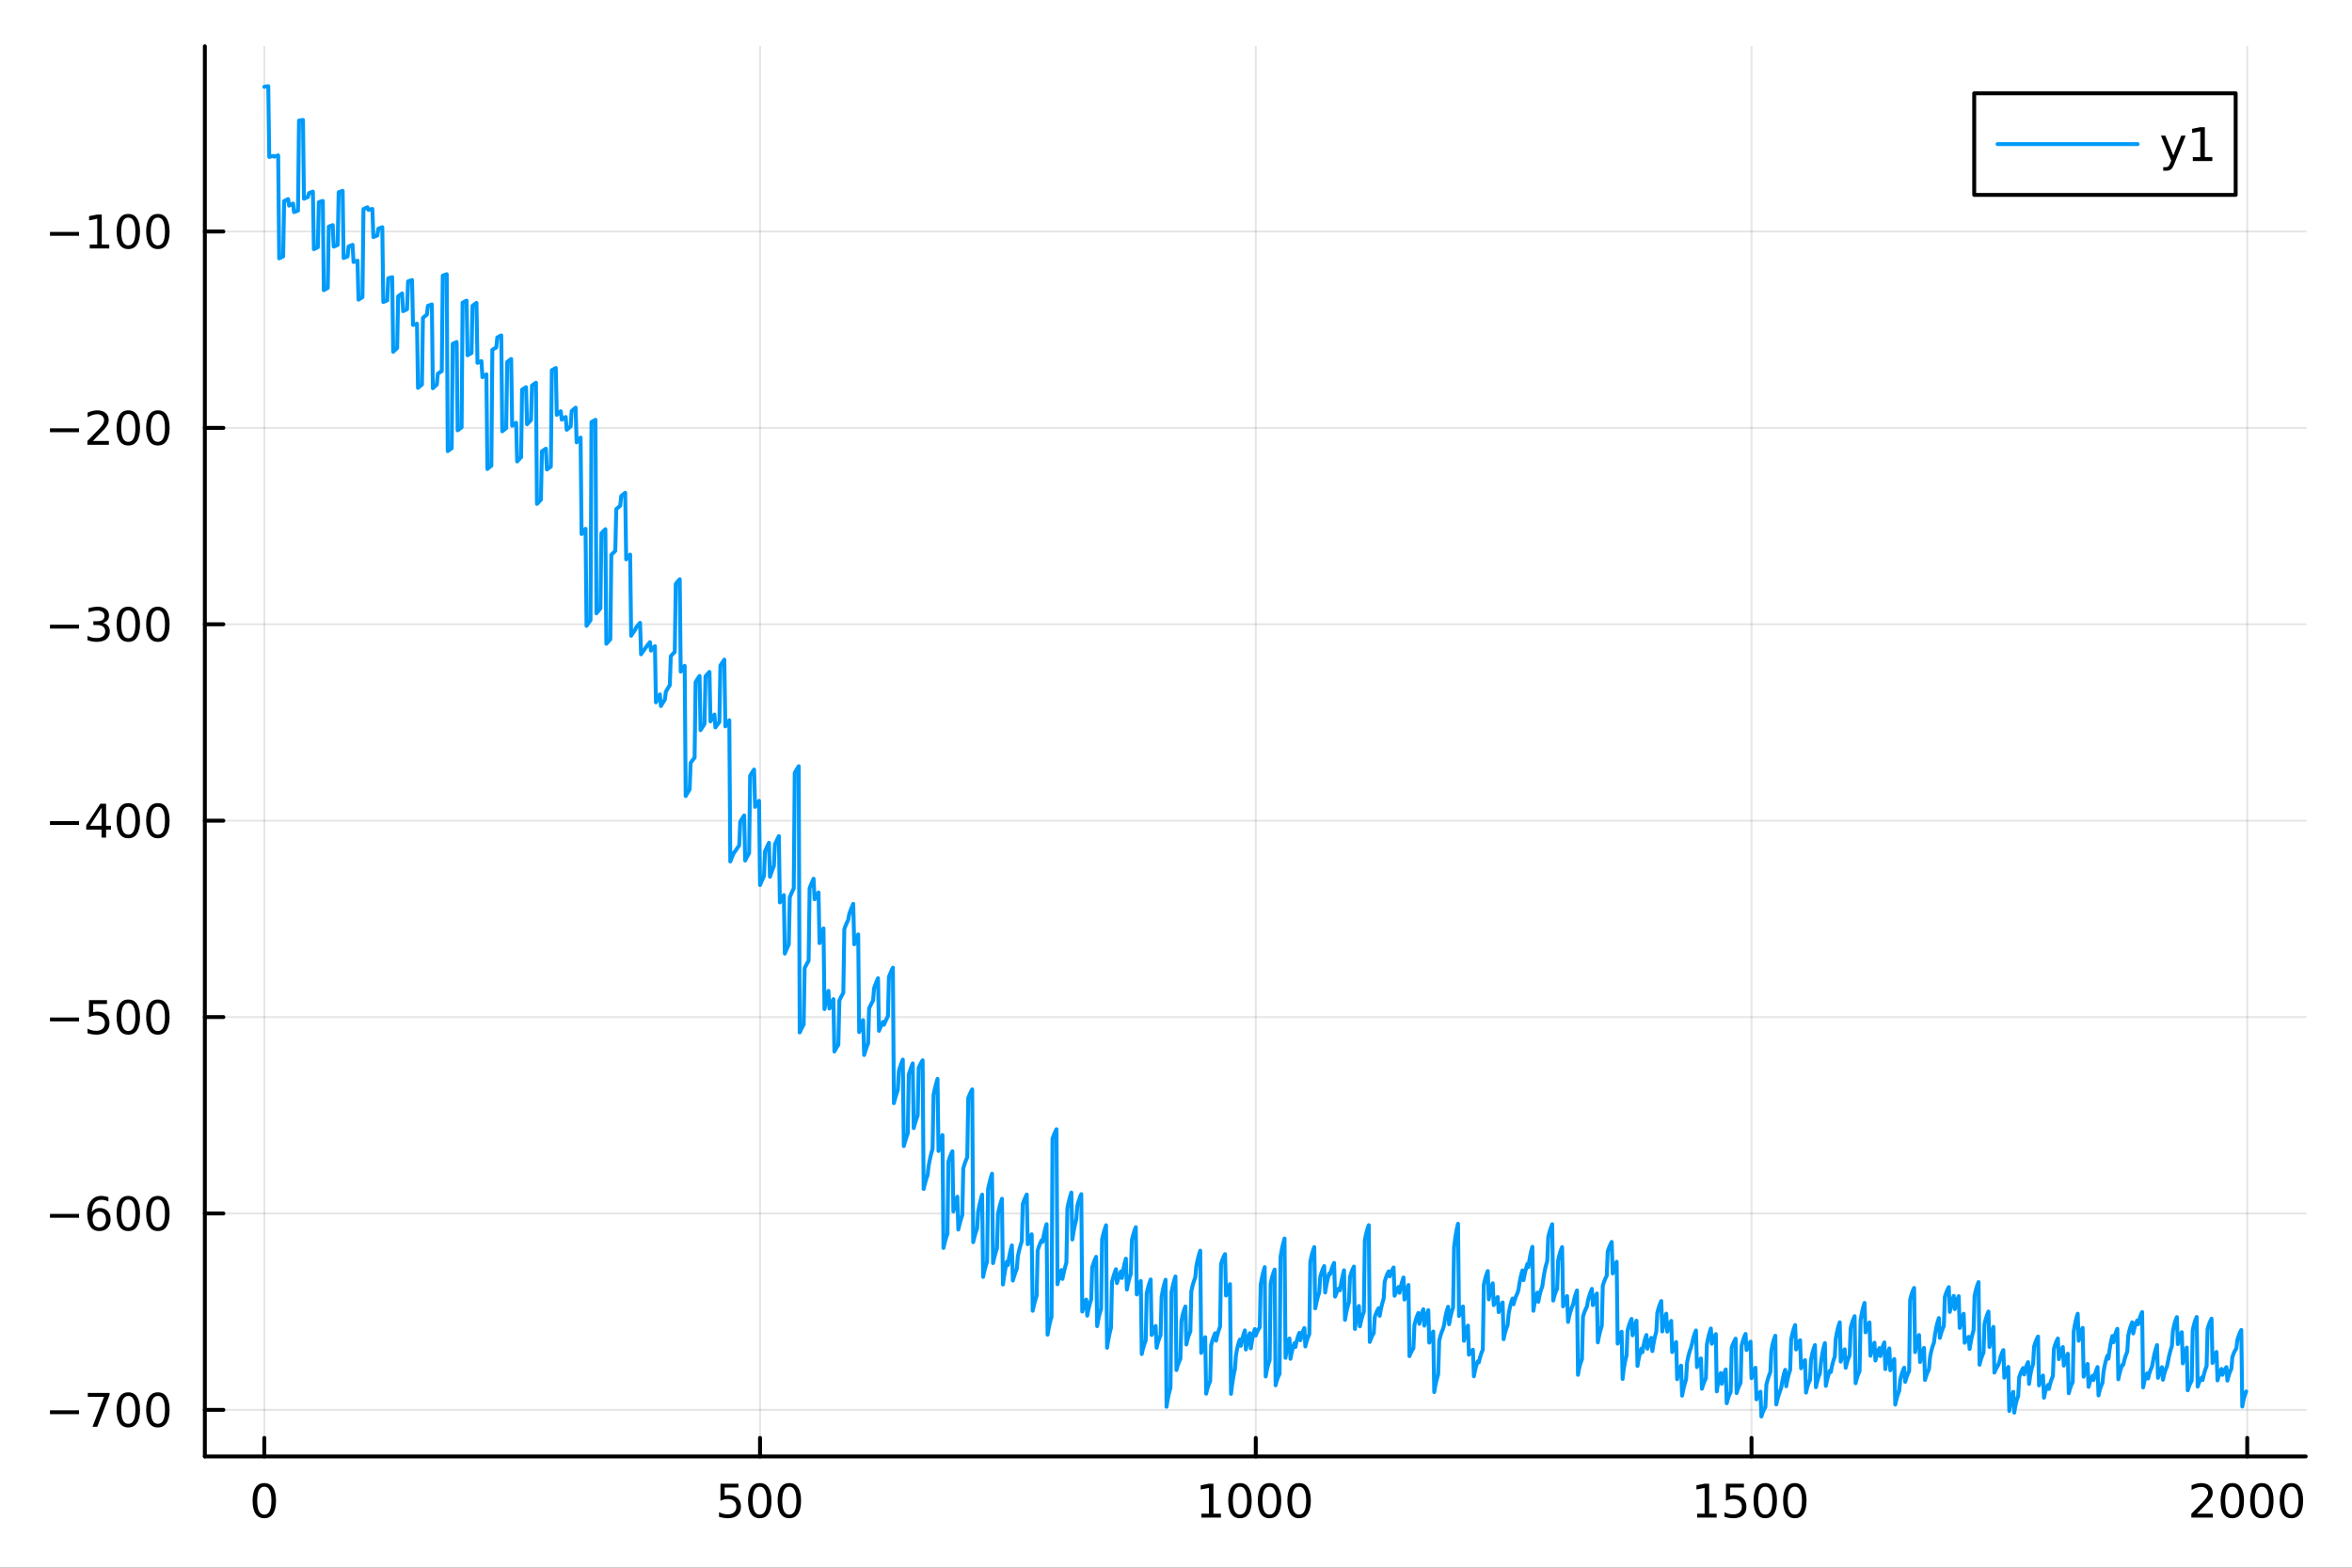 <?xml version="1.0" encoding="utf-8"?>
<svg xmlns="http://www.w3.org/2000/svg" xmlns:xlink="http://www.w3.org/1999/xlink" width="600" height="400" viewBox="0 0 2400 1600">
<rect x="0" y="0" width="2400" height="1600" fill="#333333" stroke="none"/>
<defs>
  <clipPath id="clip910">
    <rect x="0" y="0" width="2400" height="1600"/>
  </clipPath>
</defs>
<path clip-path="url(#clip910)" d="M0 1600 L2400 1600 L2400 0 L0 0  Z" fill="#ffffff" fill-rule="evenodd" fill-opacity="1"/>
<defs>
  <clipPath id="clip911">
    <rect x="480" y="0" width="1681" height="1600"/>
  </clipPath>
</defs>
<path clip-path="url(#clip910)" d="M209.029 1486.45 L2352.76 1486.45 L2352.76 47.244 L209.029 47.244  Z" fill="#ffffff" fill-rule="evenodd" fill-opacity="1"/>
<defs>
  <clipPath id="clip912">
    <rect x="209" y="47" width="2145" height="1440"/>
  </clipPath>
</defs>
<polyline clip-path="url(#clip912)" style="stroke:#000000; stroke-linecap:round; stroke-linejoin:round; stroke-width:2; stroke-opacity:0.1; fill:none" points="269.7,1486.45 269.7,47.244 "/>
<polyline clip-path="url(#clip912)" style="stroke:#000000; stroke-linecap:round; stroke-linejoin:round; stroke-width:2; stroke-opacity:0.1; fill:none" points="775.549,1486.45 775.549,47.244 "/>
<polyline clip-path="url(#clip912)" style="stroke:#000000; stroke-linecap:round; stroke-linejoin:round; stroke-width:2; stroke-opacity:0.1; fill:none" points="1281.4,1486.45 1281.4,47.244 "/>
<polyline clip-path="url(#clip912)" style="stroke:#000000; stroke-linecap:round; stroke-linejoin:round; stroke-width:2; stroke-opacity:0.1; fill:none" points="1787.25,1486.45 1787.25,47.244 "/>
<polyline clip-path="url(#clip912)" style="stroke:#000000; stroke-linecap:round; stroke-linejoin:round; stroke-width:2; stroke-opacity:0.1; fill:none" points="2293.1,1486.45 2293.1,47.244 "/>
<polyline clip-path="url(#clip910)" style="stroke:#000000; stroke-linecap:round; stroke-linejoin:round; stroke-width:4; stroke-opacity:1; fill:none" points="209.029,1486.45 2352.76,1486.45 "/>
<polyline clip-path="url(#clip910)" style="stroke:#000000; stroke-linecap:round; stroke-linejoin:round; stroke-width:4; stroke-opacity:1; fill:none" points="269.7,1486.45 269.7,1467.55 "/>
<polyline clip-path="url(#clip910)" style="stroke:#000000; stroke-linecap:round; stroke-linejoin:round; stroke-width:4; stroke-opacity:1; fill:none" points="775.549,1486.45 775.549,1467.55 "/>
<polyline clip-path="url(#clip910)" style="stroke:#000000; stroke-linecap:round; stroke-linejoin:round; stroke-width:4; stroke-opacity:1; fill:none" points="1281.4,1486.45 1281.4,1467.55 "/>
<polyline clip-path="url(#clip910)" style="stroke:#000000; stroke-linecap:round; stroke-linejoin:round; stroke-width:4; stroke-opacity:1; fill:none" points="1787.25,1486.45 1787.25,1467.55 "/>
<polyline clip-path="url(#clip910)" style="stroke:#000000; stroke-linecap:round; stroke-linejoin:round; stroke-width:4; stroke-opacity:1; fill:none" points="2293.1,1486.45 2293.1,1467.55 "/>
<path clip-path="url(#clip910)" d="M269.7 1517.37 Q266.089 1517.37 264.26 1520.93 Q262.455 1524.47 262.455 1531.6 Q262.455 1538.71 264.26 1542.27 Q266.089 1545.82 269.7 1545.82 Q273.334 1545.82 275.14 1542.27 Q276.969 1538.71 276.969 1531.6 Q276.969 1524.47 275.14 1520.93 Q273.334 1517.37 269.7 1517.37 M269.7 1513.66 Q275.51 1513.66 278.566 1518.27 Q281.644 1522.85 281.644 1531.6 Q281.644 1540.33 278.566 1544.94 Q275.51 1549.52 269.7 1549.52 Q263.89 1549.52 260.811 1544.94 Q257.756 1540.33 257.756 1531.6 Q257.756 1522.85 260.811 1518.27 Q263.89 1513.66 269.7 1513.66 Z" fill="#000000" fill-rule="nonzero" fill-opacity="1" /><path clip-path="url(#clip910)" d="M735.167 1514.29 L753.524 1514.29 L753.524 1518.22 L739.45 1518.22 L739.45 1526.7 Q740.468 1526.35 741.487 1526.19 Q742.505 1526 743.524 1526 Q749.311 1526 752.69 1529.17 Q756.07 1532.34 756.07 1537.76 Q756.07 1543.34 752.598 1546.44 Q749.126 1549.52 742.806 1549.52 Q740.63 1549.52 738.362 1549.15 Q736.116 1548.78 733.709 1548.04 L733.709 1543.34 Q735.792 1544.47 738.015 1545.03 Q740.237 1545.58 742.714 1545.58 Q746.718 1545.58 749.056 1543.48 Q751.394 1541.37 751.394 1537.76 Q751.394 1534.15 749.056 1532.04 Q746.718 1529.94 742.714 1529.94 Q740.839 1529.94 738.964 1530.35 Q737.112 1530.77 735.167 1531.65 L735.167 1514.29 Z" fill="#000000" fill-rule="nonzero" fill-opacity="1" /><path clip-path="url(#clip910)" d="M775.283 1517.37 Q771.672 1517.37 769.843 1520.93 Q768.038 1524.47 768.038 1531.6 Q768.038 1538.71 769.843 1542.27 Q771.672 1545.82 775.283 1545.82 Q778.917 1545.82 780.723 1542.27 Q782.551 1538.71 782.551 1531.6 Q782.551 1524.47 780.723 1520.93 Q778.917 1517.37 775.283 1517.37 M775.283 1513.66 Q781.093 1513.66 784.149 1518.27 Q787.227 1522.85 787.227 1531.6 Q787.227 1540.33 784.149 1544.94 Q781.093 1549.52 775.283 1549.52 Q769.473 1549.52 766.394 1544.94 Q763.338 1540.33 763.338 1531.6 Q763.338 1522.85 766.394 1518.27 Q769.473 1513.66 775.283 1513.66 Z" fill="#000000" fill-rule="nonzero" fill-opacity="1" /><path clip-path="url(#clip910)" d="M805.445 1517.37 Q801.834 1517.37 800.005 1520.93 Q798.199 1524.47 798.199 1531.6 Q798.199 1538.71 800.005 1542.27 Q801.834 1545.82 805.445 1545.82 Q809.079 1545.82 810.885 1542.27 Q812.713 1538.71 812.713 1531.6 Q812.713 1524.47 810.885 1520.93 Q809.079 1517.37 805.445 1517.37 M805.445 1513.66 Q811.255 1513.66 814.31 1518.27 Q817.389 1522.85 817.389 1531.6 Q817.389 1540.33 814.31 1544.94 Q811.255 1549.52 805.445 1549.52 Q799.635 1549.52 796.556 1544.94 Q793.5 1540.33 793.5 1531.6 Q793.5 1522.85 796.556 1518.27 Q799.635 1513.66 805.445 1513.66 Z" fill="#000000" fill-rule="nonzero" fill-opacity="1" /><path clip-path="url(#clip910)" d="M1225.92 1544.91 L1233.56 1544.91 L1233.56 1518.55 L1225.25 1520.21 L1225.25 1515.95 L1233.52 1514.29 L1238.19 1514.29 L1238.19 1544.91 L1245.83 1544.91 L1245.83 1548.85 L1225.92 1548.85 L1225.92 1544.91 Z" fill="#000000" fill-rule="nonzero" fill-opacity="1" /><path clip-path="url(#clip910)" d="M1265.28 1517.37 Q1261.66 1517.37 1259.84 1520.93 Q1258.03 1524.47 1258.03 1531.6 Q1258.03 1538.71 1259.84 1542.27 Q1261.66 1545.82 1265.28 1545.82 Q1268.91 1545.82 1270.72 1542.27 Q1272.54 1538.71 1272.54 1531.6 Q1272.54 1524.47 1270.72 1520.93 Q1268.91 1517.37 1265.28 1517.37 M1265.28 1513.66 Q1271.09 1513.66 1274.14 1518.27 Q1277.22 1522.85 1277.22 1531.6 Q1277.22 1540.33 1274.14 1544.94 Q1271.09 1549.52 1265.28 1549.52 Q1259.47 1549.52 1256.39 1544.94 Q1253.33 1540.33 1253.33 1531.6 Q1253.33 1522.85 1256.39 1518.27 Q1259.47 1513.66 1265.28 1513.66 Z" fill="#000000" fill-rule="nonzero" fill-opacity="1" /><path clip-path="url(#clip910)" d="M1295.44 1517.37 Q1291.83 1517.37 1290 1520.93 Q1288.19 1524.47 1288.19 1531.6 Q1288.19 1538.71 1290 1542.27 Q1291.83 1545.82 1295.44 1545.82 Q1299.07 1545.82 1300.88 1542.27 Q1302.71 1538.71 1302.71 1531.6 Q1302.71 1524.47 1300.88 1520.93 Q1299.07 1517.37 1295.44 1517.37 M1295.44 1513.66 Q1301.25 1513.66 1304.3 1518.27 Q1307.38 1522.85 1307.38 1531.6 Q1307.38 1540.33 1304.3 1544.94 Q1301.25 1549.52 1295.44 1549.52 Q1289.63 1549.52 1286.55 1544.94 Q1283.49 1540.33 1283.49 1531.6 Q1283.49 1522.85 1286.55 1518.27 Q1289.63 1513.66 1295.44 1513.66 Z" fill="#000000" fill-rule="nonzero" fill-opacity="1" /><path clip-path="url(#clip910)" d="M1325.6 1517.37 Q1321.99 1517.37 1320.16 1520.93 Q1318.35 1524.47 1318.35 1531.6 Q1318.35 1538.71 1320.16 1542.27 Q1321.99 1545.82 1325.6 1545.82 Q1329.23 1545.82 1331.04 1542.27 Q1332.87 1538.71 1332.87 1531.6 Q1332.87 1524.47 1331.04 1520.93 Q1329.23 1517.37 1325.6 1517.37 M1325.6 1513.66 Q1331.41 1513.66 1334.46 1518.27 Q1337.54 1522.85 1337.54 1531.6 Q1337.54 1540.33 1334.46 1544.94 Q1331.41 1549.52 1325.6 1549.52 Q1319.79 1549.52 1316.71 1544.94 Q1313.65 1540.33 1313.65 1531.6 Q1313.65 1522.85 1316.71 1518.27 Q1319.79 1513.66 1325.6 1513.66 Z" fill="#000000" fill-rule="nonzero" fill-opacity="1" /><path clip-path="url(#clip910)" d="M1731.77 1544.91 L1739.41 1544.91 L1739.41 1518.55 L1731.1 1520.21 L1731.1 1515.95 L1739.37 1514.29 L1744.04 1514.29 L1744.04 1544.91 L1751.68 1544.91 L1751.68 1548.85 L1731.77 1548.85 L1731.77 1544.91 Z" fill="#000000" fill-rule="nonzero" fill-opacity="1" /><path clip-path="url(#clip910)" d="M1761.17 1514.29 L1779.53 1514.29 L1779.53 1518.22 L1765.45 1518.22 L1765.45 1526.7 Q1766.47 1526.35 1767.49 1526.19 Q1768.51 1526 1769.53 1526 Q1775.31 1526 1778.69 1529.17 Q1782.07 1532.34 1782.07 1537.76 Q1782.07 1543.34 1778.6 1546.44 Q1775.13 1549.52 1768.81 1549.52 Q1766.63 1549.52 1764.37 1549.15 Q1762.12 1548.78 1759.71 1548.04 L1759.71 1543.34 Q1761.8 1544.47 1764.02 1545.03 Q1766.24 1545.58 1768.72 1545.58 Q1772.72 1545.58 1775.06 1543.48 Q1777.4 1541.37 1777.4 1537.76 Q1777.4 1534.15 1775.06 1532.04 Q1772.72 1529.94 1768.72 1529.94 Q1766.84 1529.94 1764.97 1530.35 Q1763.12 1530.77 1761.17 1531.65 L1761.17 1514.29 Z" fill="#000000" fill-rule="nonzero" fill-opacity="1" /><path clip-path="url(#clip910)" d="M1801.29 1517.37 Q1797.68 1517.37 1795.85 1520.93 Q1794.04 1524.47 1794.04 1531.6 Q1794.04 1538.71 1795.85 1542.27 Q1797.68 1545.82 1801.29 1545.82 Q1804.92 1545.82 1806.73 1542.27 Q1808.55 1538.71 1808.55 1531.6 Q1808.55 1524.47 1806.73 1520.93 Q1804.92 1517.37 1801.29 1517.37 M1801.29 1513.66 Q1807.1 1513.66 1810.15 1518.27 Q1813.23 1522.85 1813.23 1531.6 Q1813.23 1540.33 1810.15 1544.94 Q1807.1 1549.52 1801.29 1549.52 Q1795.48 1549.52 1792.4 1544.94 Q1789.34 1540.33 1789.34 1531.6 Q1789.34 1522.85 1792.4 1518.27 Q1795.48 1513.66 1801.29 1513.66 Z" fill="#000000" fill-rule="nonzero" fill-opacity="1" /><path clip-path="url(#clip910)" d="M1831.45 1517.37 Q1827.84 1517.37 1826.01 1520.93 Q1824.2 1524.47 1824.2 1531.6 Q1824.2 1538.71 1826.01 1542.27 Q1827.84 1545.82 1831.45 1545.82 Q1835.08 1545.82 1836.89 1542.27 Q1838.72 1538.71 1838.72 1531.6 Q1838.72 1524.47 1836.89 1520.93 Q1835.08 1517.37 1831.45 1517.37 M1831.45 1513.66 Q1837.26 1513.66 1840.31 1518.27 Q1843.39 1522.85 1843.39 1531.6 Q1843.39 1540.33 1840.31 1544.94 Q1837.26 1549.52 1831.45 1549.52 Q1825.64 1549.52 1822.56 1544.94 Q1819.5 1540.33 1819.5 1531.6 Q1819.5 1522.85 1822.56 1518.27 Q1825.64 1513.66 1831.45 1513.66 Z" fill="#000000" fill-rule="nonzero" fill-opacity="1" /><path clip-path="url(#clip910)" d="M2241.71 1544.91 L2258.03 1544.91 L2258.03 1548.85 L2236.08 1548.85 L2236.08 1544.91 Q2238.74 1542.16 2243.33 1537.53 Q2247.93 1532.88 2249.11 1531.53 Q2251.36 1529.01 2252.24 1527.27 Q2253.14 1525.51 2253.14 1523.82 Q2253.14 1521.07 2251.2 1519.33 Q2249.28 1517.6 2246.18 1517.6 Q2243.98 1517.6 2241.52 1518.36 Q2239.09 1519.13 2236.31 1520.68 L2236.31 1515.95 Q2239.14 1514.82 2241.59 1514.24 Q2244.05 1513.66 2246.08 1513.66 Q2251.45 1513.66 2254.65 1516.35 Q2257.84 1519.03 2257.84 1523.52 Q2257.84 1525.65 2257.03 1527.57 Q2256.24 1529.47 2254.14 1532.07 Q2253.56 1532.74 2250.46 1535.95 Q2247.36 1539.15 2241.71 1544.91 Z" fill="#000000" fill-rule="nonzero" fill-opacity="1" /><path clip-path="url(#clip910)" d="M2277.84 1517.37 Q2274.23 1517.37 2272.4 1520.93 Q2270.6 1524.47 2270.6 1531.6 Q2270.6 1538.71 2272.4 1542.27 Q2274.23 1545.82 2277.84 1545.82 Q2281.48 1545.82 2283.28 1542.27 Q2285.11 1538.71 2285.11 1531.6 Q2285.11 1524.47 2283.28 1520.93 Q2281.48 1517.37 2277.84 1517.37 M2277.84 1513.66 Q2283.65 1513.66 2286.71 1518.27 Q2289.79 1522.85 2289.79 1531.6 Q2289.79 1540.33 2286.71 1544.94 Q2283.65 1549.52 2277.84 1549.52 Q2272.03 1549.52 2268.95 1544.94 Q2265.9 1540.33 2265.9 1531.6 Q2265.9 1522.85 2268.95 1518.27 Q2272.03 1513.66 2277.84 1513.66 Z" fill="#000000" fill-rule="nonzero" fill-opacity="1" /><path clip-path="url(#clip910)" d="M2308 1517.37 Q2304.39 1517.37 2302.56 1520.93 Q2300.76 1524.47 2300.76 1531.6 Q2300.76 1538.71 2302.56 1542.27 Q2304.39 1545.82 2308 1545.82 Q2311.64 1545.82 2313.44 1542.27 Q2315.27 1538.71 2315.27 1531.6 Q2315.27 1524.47 2313.44 1520.93 Q2311.64 1517.37 2308 1517.37 M2308 1513.66 Q2313.81 1513.66 2316.87 1518.27 Q2319.95 1522.85 2319.95 1531.6 Q2319.95 1540.33 2316.87 1544.94 Q2313.81 1549.52 2308 1549.52 Q2302.19 1549.52 2299.11 1544.94 Q2296.06 1540.33 2296.06 1531.6 Q2296.06 1522.85 2299.11 1518.27 Q2302.19 1513.66 2308 1513.66 Z" fill="#000000" fill-rule="nonzero" fill-opacity="1" /><path clip-path="url(#clip910)" d="M2338.17 1517.37 Q2334.55 1517.37 2332.73 1520.93 Q2330.92 1524.47 2330.92 1531.6 Q2330.92 1538.71 2332.73 1542.27 Q2334.55 1545.82 2338.17 1545.82 Q2341.8 1545.82 2343.61 1542.27 Q2345.43 1538.71 2345.43 1531.6 Q2345.43 1524.47 2343.61 1520.93 Q2341.8 1517.37 2338.17 1517.37 M2338.17 1513.66 Q2343.98 1513.66 2347.03 1518.27 Q2350.11 1522.85 2350.11 1531.6 Q2350.11 1540.33 2347.03 1544.94 Q2343.98 1549.52 2338.17 1549.52 Q2332.36 1549.52 2329.28 1544.94 Q2326.22 1540.33 2326.22 1531.6 Q2326.22 1522.85 2329.28 1518.27 Q2332.36 1513.66 2338.17 1513.66 Z" fill="#000000" fill-rule="nonzero" fill-opacity="1" /><polyline clip-path="url(#clip912)" style="stroke:#000000; stroke-linecap:round; stroke-linejoin:round; stroke-width:2; stroke-opacity:0.1; fill:none" points="209.029,1438.92 2352.76,1438.92 "/>
<polyline clip-path="url(#clip912)" style="stroke:#000000; stroke-linecap:round; stroke-linejoin:round; stroke-width:2; stroke-opacity:0.1; fill:none" points="209.029,1238.48 2352.76,1238.48 "/>
<polyline clip-path="url(#clip912)" style="stroke:#000000; stroke-linecap:round; stroke-linejoin:round; stroke-width:2; stroke-opacity:0.1; fill:none" points="209.029,1038.03 2352.76,1038.03 "/>
<polyline clip-path="url(#clip912)" style="stroke:#000000; stroke-linecap:round; stroke-linejoin:round; stroke-width:2; stroke-opacity:0.1; fill:none" points="209.029,837.59 2352.76,837.59 "/>
<polyline clip-path="url(#clip912)" style="stroke:#000000; stroke-linecap:round; stroke-linejoin:round; stroke-width:2; stroke-opacity:0.1; fill:none" points="209.029,637.147 2352.76,637.147 "/>
<polyline clip-path="url(#clip912)" style="stroke:#000000; stroke-linecap:round; stroke-linejoin:round; stroke-width:2; stroke-opacity:0.1; fill:none" points="209.029,436.703 2352.76,436.703 "/>
<polyline clip-path="url(#clip912)" style="stroke:#000000; stroke-linecap:round; stroke-linejoin:round; stroke-width:2; stroke-opacity:0.1; fill:none" points="209.029,236.259 2352.76,236.259 "/>
<polyline clip-path="url(#clip910)" style="stroke:#000000; stroke-linecap:round; stroke-linejoin:round; stroke-width:4; stroke-opacity:1; fill:none" points="209.029,1486.45 209.029,47.244 "/>
<polyline clip-path="url(#clip910)" style="stroke:#000000; stroke-linecap:round; stroke-linejoin:round; stroke-width:4; stroke-opacity:1; fill:none" points="209.029,1438.92 227.926,1438.92 "/>
<polyline clip-path="url(#clip910)" style="stroke:#000000; stroke-linecap:round; stroke-linejoin:round; stroke-width:4; stroke-opacity:1; fill:none" points="209.029,1238.48 227.926,1238.48 "/>
<polyline clip-path="url(#clip910)" style="stroke:#000000; stroke-linecap:round; stroke-linejoin:round; stroke-width:4; stroke-opacity:1; fill:none" points="209.029,1038.03 227.926,1038.03 "/>
<polyline clip-path="url(#clip910)" style="stroke:#000000; stroke-linecap:round; stroke-linejoin:round; stroke-width:4; stroke-opacity:1; fill:none" points="209.029,837.59 227.926,837.59 "/>
<polyline clip-path="url(#clip910)" style="stroke:#000000; stroke-linecap:round; stroke-linejoin:round; stroke-width:4; stroke-opacity:1; fill:none" points="209.029,637.147 227.926,637.147 "/>
<polyline clip-path="url(#clip910)" style="stroke:#000000; stroke-linecap:round; stroke-linejoin:round; stroke-width:4; stroke-opacity:1; fill:none" points="209.029,436.703 227.926,436.703 "/>
<polyline clip-path="url(#clip910)" style="stroke:#000000; stroke-linecap:round; stroke-linejoin:round; stroke-width:4; stroke-opacity:1; fill:none" points="209.029,236.259 227.926,236.259 "/>
<path clip-path="url(#clip910)" d="M50.992 1439.37 L80.668 1439.37 L80.668 1443.31 L50.992 1443.31 L50.992 1439.37 Z" fill="#000000" fill-rule="nonzero" fill-opacity="1" /><path clip-path="url(#clip910)" d="M89.58 1421.64 L111.802 1421.64 L111.802 1423.63 L99.256 1456.2 L94.371 1456.2 L106.177 1425.58 L89.58 1425.58 L89.58 1421.64 Z" fill="#000000" fill-rule="nonzero" fill-opacity="1" /><path clip-path="url(#clip910)" d="M130.922 1424.72 Q127.311 1424.72 125.482 1428.29 Q123.677 1431.83 123.677 1438.96 Q123.677 1446.06 125.482 1449.63 Q127.311 1453.17 130.922 1453.17 Q134.556 1453.17 136.362 1449.63 Q138.191 1446.06 138.191 1438.96 Q138.191 1431.83 136.362 1428.29 Q134.556 1424.72 130.922 1424.72 M130.922 1421.02 Q136.732 1421.02 139.788 1425.62 Q142.867 1430.21 142.867 1438.96 Q142.867 1447.68 139.788 1452.29 Q136.732 1456.87 130.922 1456.87 Q125.112 1456.87 122.033 1452.29 Q118.978 1447.68 118.978 1438.96 Q118.978 1430.21 122.033 1425.62 Q125.112 1421.02 130.922 1421.02 Z" fill="#000000" fill-rule="nonzero" fill-opacity="1" /><path clip-path="url(#clip910)" d="M161.084 1424.72 Q157.473 1424.72 155.644 1428.29 Q153.839 1431.83 153.839 1438.96 Q153.839 1446.06 155.644 1449.63 Q157.473 1453.17 161.084 1453.17 Q164.718 1453.17 166.524 1449.63 Q168.353 1446.06 168.353 1438.96 Q168.353 1431.83 166.524 1428.29 Q164.718 1424.72 161.084 1424.72 M161.084 1421.02 Q166.894 1421.02 169.95 1425.62 Q173.029 1430.21 173.029 1438.96 Q173.029 1447.68 169.95 1452.29 Q166.894 1456.87 161.084 1456.87 Q155.274 1456.87 152.195 1452.29 Q149.14 1447.68 149.14 1438.96 Q149.14 1430.21 152.195 1425.62 Q155.274 1421.02 161.084 1421.02 Z" fill="#000000" fill-rule="nonzero" fill-opacity="1" /><path clip-path="url(#clip910)" d="M50.992 1238.93 L80.668 1238.93 L80.668 1242.86 L50.992 1242.86 L50.992 1238.93 Z" fill="#000000" fill-rule="nonzero" fill-opacity="1" /><path clip-path="url(#clip910)" d="M101.339 1236.61 Q98.191 1236.61 96.339 1238.77 Q94.51 1240.92 94.51 1244.67 Q94.51 1248.4 96.339 1250.57 Q98.191 1252.73 101.339 1252.73 Q104.487 1252.73 106.316 1250.57 Q108.168 1248.4 108.168 1244.67 Q108.168 1240.92 106.316 1238.77 Q104.487 1236.61 101.339 1236.61 M110.621 1221.96 L110.621 1226.22 Q108.862 1225.39 107.057 1224.95 Q105.274 1224.51 103.515 1224.51 Q98.885 1224.51 96.432 1227.63 Q94.001 1230.76 93.654 1237.08 Q95.02 1235.06 97.08 1234 Q99.14 1232.91 101.617 1232.91 Q106.825 1232.91 109.834 1236.08 Q112.867 1239.23 112.867 1244.67 Q112.867 1249.99 109.719 1253.21 Q106.571 1256.43 101.339 1256.43 Q95.344 1256.43 92.172 1251.85 Q89.001 1247.24 89.001 1238.51 Q89.001 1230.32 92.89 1225.46 Q96.779 1220.57 103.33 1220.57 Q105.089 1220.57 106.871 1220.92 Q108.677 1221.27 110.621 1221.96 Z" fill="#000000" fill-rule="nonzero" fill-opacity="1" /><path clip-path="url(#clip910)" d="M130.922 1224.28 Q127.311 1224.28 125.482 1227.84 Q123.677 1231.38 123.677 1238.51 Q123.677 1245.62 125.482 1249.18 Q127.311 1252.73 130.922 1252.73 Q134.556 1252.73 136.362 1249.18 Q138.191 1245.62 138.191 1238.51 Q138.191 1231.38 136.362 1227.84 Q134.556 1224.28 130.922 1224.28 M130.922 1220.57 Q136.732 1220.57 139.788 1225.18 Q142.867 1229.76 142.867 1238.51 Q142.867 1247.24 139.788 1251.85 Q136.732 1256.43 130.922 1256.43 Q125.112 1256.43 122.033 1251.85 Q118.978 1247.24 118.978 1238.51 Q118.978 1229.76 122.033 1225.18 Q125.112 1220.57 130.922 1220.57 Z" fill="#000000" fill-rule="nonzero" fill-opacity="1" /><path clip-path="url(#clip910)" d="M161.084 1224.28 Q157.473 1224.28 155.644 1227.84 Q153.839 1231.38 153.839 1238.51 Q153.839 1245.62 155.644 1249.18 Q157.473 1252.73 161.084 1252.73 Q164.718 1252.73 166.524 1249.18 Q168.353 1245.62 168.353 1238.51 Q168.353 1231.38 166.524 1227.84 Q164.718 1224.28 161.084 1224.28 M161.084 1220.57 Q166.894 1220.57 169.95 1225.18 Q173.029 1229.76 173.029 1238.51 Q173.029 1247.24 169.95 1251.85 Q166.894 1256.43 161.084 1256.43 Q155.274 1256.43 152.195 1251.85 Q149.14 1247.24 149.14 1238.51 Q149.14 1229.76 152.195 1225.18 Q155.274 1220.57 161.084 1220.57 Z" fill="#000000" fill-rule="nonzero" fill-opacity="1" /><path clip-path="url(#clip910)" d="M50.992 1038.49 L80.668 1038.49 L80.668 1042.42 L50.992 1042.42 L50.992 1038.49 Z" fill="#000000" fill-rule="nonzero" fill-opacity="1" /><path clip-path="url(#clip910)" d="M90.807 1020.75 L109.163 1020.75 L109.163 1024.69 L95.089 1024.69 L95.089 1033.16 Q96.108 1032.81 97.126 1032.65 Q98.145 1032.47 99.163 1032.47 Q104.95 1032.47 108.33 1035.64 Q111.709 1038.81 111.709 1044.23 Q111.709 1049.8 108.237 1052.91 Q104.765 1055.99 98.446 1055.99 Q96.27 1055.99 94.001 1055.62 Q91.756 1055.24 89.348 1054.5 L89.348 1049.8 Q91.432 1050.94 93.654 1051.49 Q95.876 1052.05 98.353 1052.05 Q102.358 1052.05 104.696 1049.94 Q107.033 1047.84 107.033 1044.23 Q107.033 1040.62 104.696 1038.51 Q102.358 1036.4 98.353 1036.4 Q96.478 1036.4 94.603 1036.82 Q92.751 1037.24 90.807 1038.12 L90.807 1020.75 Z" fill="#000000" fill-rule="nonzero" fill-opacity="1" /><path clip-path="url(#clip910)" d="M130.922 1023.83 Q127.311 1023.83 125.482 1027.4 Q123.677 1030.94 123.677 1038.07 Q123.677 1045.18 125.482 1048.74 Q127.311 1052.28 130.922 1052.28 Q134.556 1052.28 136.362 1048.74 Q138.191 1045.18 138.191 1038.07 Q138.191 1030.94 136.362 1027.4 Q134.556 1023.83 130.922 1023.83 M130.922 1020.13 Q136.732 1020.13 139.788 1024.74 Q142.867 1029.32 142.867 1038.07 Q142.867 1046.8 139.788 1051.4 Q136.732 1055.99 130.922 1055.99 Q125.112 1055.99 122.033 1051.4 Q118.978 1046.8 118.978 1038.07 Q118.978 1029.32 122.033 1024.74 Q125.112 1020.13 130.922 1020.13 Z" fill="#000000" fill-rule="nonzero" fill-opacity="1" /><path clip-path="url(#clip910)" d="M161.084 1023.83 Q157.473 1023.83 155.644 1027.4 Q153.839 1030.94 153.839 1038.07 Q153.839 1045.18 155.644 1048.74 Q157.473 1052.28 161.084 1052.28 Q164.718 1052.28 166.524 1048.74 Q168.353 1045.18 168.353 1038.07 Q168.353 1030.94 166.524 1027.4 Q164.718 1023.83 161.084 1023.83 M161.084 1020.13 Q166.894 1020.13 169.95 1024.74 Q173.029 1029.32 173.029 1038.07 Q173.029 1046.8 169.95 1051.4 Q166.894 1055.99 161.084 1055.99 Q155.274 1055.99 152.195 1051.4 Q149.14 1046.8 149.14 1038.07 Q149.14 1029.32 152.195 1024.74 Q155.274 1020.13 161.084 1020.13 Z" fill="#000000" fill-rule="nonzero" fill-opacity="1" /><path clip-path="url(#clip910)" d="M50.992 838.042 L80.668 838.042 L80.668 841.977 L50.992 841.977 L50.992 838.042 Z" fill="#000000" fill-rule="nonzero" fill-opacity="1" /><path clip-path="url(#clip910)" d="M103.608 824.384 L91.802 842.833 L103.608 842.833 L103.608 824.384 M102.381 820.31 L108.26 820.31 L108.26 842.833 L113.191 842.833 L113.191 846.722 L108.26 846.722 L108.26 854.87 L103.608 854.87 L103.608 846.722 L88.006 846.722 L88.006 842.208 L102.381 820.31 Z" fill="#000000" fill-rule="nonzero" fill-opacity="1" /><path clip-path="url(#clip910)" d="M130.922 823.389 Q127.311 823.389 125.482 826.954 Q123.677 830.496 123.677 837.625 Q123.677 844.732 125.482 848.296 Q127.311 851.838 130.922 851.838 Q134.556 851.838 136.362 848.296 Q138.191 844.732 138.191 837.625 Q138.191 830.496 136.362 826.954 Q134.556 823.389 130.922 823.389 M130.922 819.685 Q136.732 819.685 139.788 824.292 Q142.867 828.875 142.867 837.625 Q142.867 846.352 139.788 850.958 Q136.732 855.542 130.922 855.542 Q125.112 855.542 122.033 850.958 Q118.978 846.352 118.978 837.625 Q118.978 828.875 122.033 824.292 Q125.112 819.685 130.922 819.685 Z" fill="#000000" fill-rule="nonzero" fill-opacity="1" /><path clip-path="url(#clip910)" d="M161.084 823.389 Q157.473 823.389 155.644 826.954 Q153.839 830.496 153.839 837.625 Q153.839 844.732 155.644 848.296 Q157.473 851.838 161.084 851.838 Q164.718 851.838 166.524 848.296 Q168.353 844.732 168.353 837.625 Q168.353 830.496 166.524 826.954 Q164.718 823.389 161.084 823.389 M161.084 819.685 Q166.894 819.685 169.95 824.292 Q173.029 828.875 173.029 837.625 Q173.029 846.352 169.95 850.958 Q166.894 855.542 161.084 855.542 Q155.274 855.542 152.195 850.958 Q149.14 846.352 149.14 837.625 Q149.14 828.875 152.195 824.292 Q155.274 819.685 161.084 819.685 Z" fill="#000000" fill-rule="nonzero" fill-opacity="1" /><path clip-path="url(#clip910)" d="M50.992 637.598 L80.668 637.598 L80.668 641.533 L50.992 641.533 L50.992 637.598 Z" fill="#000000" fill-rule="nonzero" fill-opacity="1" /><path clip-path="url(#clip910)" d="M104.927 635.792 Q108.283 636.51 110.158 638.779 Q112.057 641.047 112.057 644.38 Q112.057 649.496 108.538 652.297 Q105.02 655.098 98.538 655.098 Q96.362 655.098 94.047 654.658 Q91.756 654.241 89.302 653.385 L89.302 648.871 Q91.246 650.005 93.561 650.584 Q95.876 651.163 98.399 651.163 Q102.797 651.163 105.089 649.427 Q107.404 647.691 107.404 644.38 Q107.404 641.325 105.251 639.612 Q103.121 637.876 99.302 637.876 L95.274 637.876 L95.274 634.033 L99.487 634.033 Q102.936 634.033 104.765 632.667 Q106.594 631.279 106.594 628.686 Q106.594 626.024 104.696 624.612 Q102.821 623.177 99.302 623.177 Q97.381 623.177 95.182 623.593 Q92.983 624.01 90.344 624.89 L90.344 620.723 Q93.006 619.982 95.321 619.612 Q97.659 619.242 99.719 619.242 Q105.043 619.242 108.145 621.672 Q111.246 624.08 111.246 628.2 Q111.246 631.07 109.603 633.061 Q107.959 635.029 104.927 635.792 Z" fill="#000000" fill-rule="nonzero" fill-opacity="1" /><path clip-path="url(#clip910)" d="M130.922 622.945 Q127.311 622.945 125.482 626.51 Q123.677 630.052 123.677 637.181 Q123.677 644.288 125.482 647.853 Q127.311 651.394 130.922 651.394 Q134.556 651.394 136.362 647.853 Q138.191 644.288 138.191 637.181 Q138.191 630.052 136.362 626.51 Q134.556 622.945 130.922 622.945 M130.922 619.242 Q136.732 619.242 139.788 623.848 Q142.867 628.431 142.867 637.181 Q142.867 645.908 139.788 650.515 Q136.732 655.098 130.922 655.098 Q125.112 655.098 122.033 650.515 Q118.978 645.908 118.978 637.181 Q118.978 628.431 122.033 623.848 Q125.112 619.242 130.922 619.242 Z" fill="#000000" fill-rule="nonzero" fill-opacity="1" /><path clip-path="url(#clip910)" d="M161.084 622.945 Q157.473 622.945 155.644 626.51 Q153.839 630.052 153.839 637.181 Q153.839 644.288 155.644 647.853 Q157.473 651.394 161.084 651.394 Q164.718 651.394 166.524 647.853 Q168.353 644.288 168.353 637.181 Q168.353 630.052 166.524 626.51 Q164.718 622.945 161.084 622.945 M161.084 619.242 Q166.894 619.242 169.95 623.848 Q173.029 628.431 173.029 637.181 Q173.029 645.908 169.95 650.515 Q166.894 655.098 161.084 655.098 Q155.274 655.098 152.195 650.515 Q149.14 645.908 149.14 637.181 Q149.14 628.431 152.195 623.848 Q155.274 619.242 161.084 619.242 Z" fill="#000000" fill-rule="nonzero" fill-opacity="1" /><path clip-path="url(#clip910)" d="M50.992 437.154 L80.668 437.154 L80.668 441.089 L50.992 441.089 L50.992 437.154 Z" fill="#000000" fill-rule="nonzero" fill-opacity="1" /><path clip-path="url(#clip910)" d="M94.788 450.048 L111.108 450.048 L111.108 453.983 L89.163 453.983 L89.163 450.048 Q91.825 447.293 96.409 442.663 Q101.015 438.011 102.196 436.668 Q104.441 434.145 105.321 432.409 Q106.223 430.65 106.223 428.96 Q106.223 426.205 104.279 424.469 Q102.358 422.733 99.256 422.733 Q97.057 422.733 94.603 423.497 Q92.172 424.261 89.395 425.812 L89.395 421.09 Q92.219 419.955 94.672 419.377 Q97.126 418.798 99.163 418.798 Q104.534 418.798 107.728 421.483 Q110.922 424.168 110.922 428.659 Q110.922 430.789 110.112 432.71 Q109.325 434.608 107.219 437.201 Q106.64 437.872 103.538 441.089 Q100.436 444.284 94.788 450.048 Z" fill="#000000" fill-rule="nonzero" fill-opacity="1" /><path clip-path="url(#clip910)" d="M130.922 422.502 Q127.311 422.502 125.482 426.066 Q123.677 429.608 123.677 436.738 Q123.677 443.844 125.482 447.409 Q127.311 450.95 130.922 450.95 Q134.556 450.95 136.362 447.409 Q138.191 443.844 138.191 436.738 Q138.191 429.608 136.362 426.066 Q134.556 422.502 130.922 422.502 M130.922 418.798 Q136.732 418.798 139.788 423.404 Q142.867 427.988 142.867 436.738 Q142.867 445.464 139.788 450.071 Q136.732 454.654 130.922 454.654 Q125.112 454.654 122.033 450.071 Q118.978 445.464 118.978 436.738 Q118.978 427.988 122.033 423.404 Q125.112 418.798 130.922 418.798 Z" fill="#000000" fill-rule="nonzero" fill-opacity="1" /><path clip-path="url(#clip910)" d="M161.084 422.502 Q157.473 422.502 155.644 426.066 Q153.839 429.608 153.839 436.738 Q153.839 443.844 155.644 447.409 Q157.473 450.95 161.084 450.95 Q164.718 450.95 166.524 447.409 Q168.353 443.844 168.353 436.738 Q168.353 429.608 166.524 426.066 Q164.718 422.502 161.084 422.502 M161.084 418.798 Q166.894 418.798 169.95 423.404 Q173.029 427.988 173.029 436.738 Q173.029 445.464 169.95 450.071 Q166.894 454.654 161.084 454.654 Q155.274 454.654 152.195 450.071 Q149.14 445.464 149.14 436.738 Q149.14 427.988 152.195 423.404 Q155.274 418.798 161.084 418.798 Z" fill="#000000" fill-rule="nonzero" fill-opacity="1" /><path clip-path="url(#clip910)" d="M50.992 236.71 L80.668 236.71 L80.668 240.646 L50.992 240.646 L50.992 236.71 Z" fill="#000000" fill-rule="nonzero" fill-opacity="1" /><path clip-path="url(#clip910)" d="M91.571 249.604 L99.21 249.604 L99.21 223.238 L90.899 224.905 L90.899 220.646 L99.163 218.979 L103.839 218.979 L103.839 249.604 L111.478 249.604 L111.478 253.539 L91.571 253.539 L91.571 249.604 Z" fill="#000000" fill-rule="nonzero" fill-opacity="1" /><path clip-path="url(#clip910)" d="M130.922 222.058 Q127.311 222.058 125.482 225.623 Q123.677 229.164 123.677 236.294 Q123.677 243.4 125.482 246.965 Q127.311 250.507 130.922 250.507 Q134.556 250.507 136.362 246.965 Q138.191 243.4 138.191 236.294 Q138.191 229.164 136.362 225.623 Q134.556 222.058 130.922 222.058 M130.922 218.354 Q136.732 218.354 139.788 222.961 Q142.867 227.544 142.867 236.294 Q142.867 245.021 139.788 249.627 Q136.732 254.21 130.922 254.21 Q125.112 254.21 122.033 249.627 Q118.978 245.021 118.978 236.294 Q118.978 227.544 122.033 222.961 Q125.112 218.354 130.922 218.354 Z" fill="#000000" fill-rule="nonzero" fill-opacity="1" /><path clip-path="url(#clip910)" d="M161.084 222.058 Q157.473 222.058 155.644 225.623 Q153.839 229.164 153.839 236.294 Q153.839 243.4 155.644 246.965 Q157.473 250.507 161.084 250.507 Q164.718 250.507 166.524 246.965 Q168.353 243.4 168.353 236.294 Q168.353 229.164 166.524 225.623 Q164.718 222.058 161.084 222.058 M161.084 218.354 Q166.894 218.354 169.95 222.961 Q173.029 227.544 173.029 236.294 Q173.029 245.021 169.95 249.627 Q166.894 254.21 161.084 254.21 Q155.274 254.21 152.195 249.627 Q149.14 245.021 149.14 236.294 Q149.14 227.544 152.195 222.961 Q155.274 218.354 161.084 218.354 Z" fill="#000000" fill-rule="nonzero" fill-opacity="1" /><polyline clip-path="url(#clip912)" style="stroke:#009af9; stroke-linecap:round; stroke-linejoin:round; stroke-width:4; stroke-opacity:1; fill:none" points="269.7,88.611 270.712,88.45 271.723,88.29 272.735,88.132 273.747,87.976 274.759,160.131 275.77,159.878 276.782,159.626 277.794,159.377 278.805,159.129 279.817,159.863 280.829,159.541 281.84,159.226 282.852,158.918 283.864,158.616 284.876,263.703 285.887,263.197 286.899,262.697 287.911,262.204 288.922,261.717 289.934,205.222 290.946,204.698 291.957,204.189 292.969,203.692 293.981,203.208 294.992,209.86 296.004,209.301 297.016,208.758 298.028,208.23 299.039,207.717 300.051,216.493 301.063,216.097 302.074,215.707 303.086,215.324 304.098,214.948 305.109,123.079 306.121,122.912 307.133,122.747 308.145,122.582 309.156,122.419 310.168,202.835 311.18,202.381 312.191,201.933 313.203,201.491 314.215,201.056 315.226,197.146 316.238,196.727 317.25,196.314 318.262,195.907 319.273,195.507 320.285,254.311 321.297,253.809 322.308,253.316 323.32,252.833 324.332,252.36 325.343,206.35 326.355,206.025 327.367,205.705 328.379,205.389 329.39,205.076 330.402,296.168 331.414,295.577 332.425,294.999 333.437,294.433 334.449,293.879 335.46,231.283 336.472,230.897 337.484,230.516 338.496,230.141 339.507,229.771 340.519,251.705 341.531,251.291 342.542,250.884 343.554,250.482 344.566,250.087 345.577,196.269 346.589,195.887 347.601,195.509 348.612,195.135 349.624,194.764 350.636,263.343 351.648,262.929 352.659,262.521 353.671,262.119 354.683,261.724 355.694,251.63 356.706,251.181 357.718,250.739 358.729,250.303 359.741,249.873 360.753,267.414 361.765,267.058 362.776,266.707 363.788,266.362 364.8,266.023 365.811,305.851 366.823,305.198 367.835,304.561 368.846,303.939 369.858,303.332 370.87,213.419 371.882,212.939 372.893,212.465 373.905,211.998 374.917,211.536 375.928,214.198 376.94,213.954 377.952,213.712 378.963,213.473 379.975,213.236 380.987,241.965 381.999,241.548 383.01,241.137 384.022,240.734 385.034,240.336 386.045,233.466 387.057,233.059 388.069,232.658 389.08,232.263 390.092,231.873 391.104,308.231 392.115,307.808 393.127,307.393 394.139,306.986 395.151,306.587 396.162,284.014 397.174,283.72 398.186,283.431 399.197,283.145 400.209,282.865 401.221,359.041 402.232,358.038 403.244,357.06 404.256,356.104 405.268,355.17 406.279,302.41 407.291,301.665 408.303,300.938 409.314,300.227 410.326,299.533 411.338,317.576 412.349,317.073 413.361,316.579 414.373,316.092 415.385,315.613 416.396,287.187 417.408,286.83 418.42,286.48 419.431,286.136 420.443,285.799 421.455,331.667 422.466,331.336 423.478,331.011 424.49,330.692 425.502,330.378 426.513,395.867 427.525,394.978 428.537,394.118 429.548,393.285 430.56,392.477 431.572,324.455 432.583,323.574 433.595,322.718 434.607,321.886 435.619,321.077 436.63,312.18 437.642,311.803 438.654,311.432 439.665,311.066 440.677,310.706 441.689,396.228 442.7,395.245 443.712,394.296 444.724,393.377 445.735,392.486 446.747,381.448 447.759,380.734 448.771,380.036 449.782,379.354 450.794,378.685 451.806,281.3 452.817,280.929 453.829,280.563 454.841,280.202 455.852,279.846 456.864,460.435 457.876,459.659 458.888,458.908 459.899,458.18 460.911,457.474 461.923,350.928 462.934,350.452 463.946,349.982 464.958,349.519 465.969,349.061 466.981,439.202 467.993,438.427 469.005,437.67 470.016,436.931 471.028,436.209 472.04,308.955 473.051,308.402 474.063,307.859 475.075,307.326 476.086,306.804 477.098,362.623 478.11,361.994 479.122,361.393 480.133,360.816 481.145,360.261 482.157,312.155 483.168,311.379 484.18,310.618 485.192,309.873 486.203,309.142 487.215,370.333 488.227,369.877 489.239,369.428 490.25,368.986 491.262,368.551 492.274,384.984 493.285,384.231 494.297,383.494 495.309,382.771 496.32,382.063 497.332,478.666 498.344,477.786 499.355,476.928 500.367,476.089 501.379,475.27 502.391,357.026 503.402,356.378 504.414,355.759 505.426,355.165 506.437,354.594 507.449,344.418 508.461,343.876 509.472,343.343 510.484,342.816 511.496,342.297 512.508,440.187 513.519,439.341 514.531,438.515 515.543,437.708 516.554,436.918 517.566,369.446 518.578,368.65 519.589,367.872 520.601,367.112 521.613,366.369 522.625,434.513 523.636,433.746 524.648,432.996 525.66,432.261 526.671,431.542 527.683,470.967 528.695,469.832 529.706,468.735 530.718,467.675 531.73,466.652 532.742,397.609 533.753,396.974 534.765,396.355 535.777,395.75 536.788,395.16 537.8,433.037 538.812,431.913 539.823,430.822 540.835,429.762 541.847,428.731 542.859,393.487 543.87,392.736 544.882,392.001 545.894,391.282 546.905,390.577 547.917,514.268 548.929,513.193 549.94,512.142 550.952,511.115 551.964,510.111 552.975,460.714 553.987,459.988 554.999,459.274 556.011,458.572 557.022,457.88 558.034,479.176 559.046,478.417 560.057,477.673 561.069,476.945 562.081,476.232 563.092,377.881 564.104,377.29 565.116,376.709 566.128,376.137 567.139,375.574 568.151,423.413 569.163,422.441 570.174,421.504 571.186,420.599 572.198,419.726 573.209,428.307 574.221,427.608 575.233,426.921 576.245,426.246 577.256,425.583 578.268,438.651 579.28,437.771 580.291,436.911 581.303,436.073 582.315,435.253 583.326,419.589 584.338,418.676 585.35,417.783 586.362,416.91 587.373,416.055 588.385,451.454 589.397,450.191 590.408,448.959 591.42,447.757 592.432,446.584 593.443,545.062 594.455,543.657 595.467,542.3 596.478,540.987 597.49,539.716 598.502,638.743 599.514,637.257 600.525,635.819 601.537,634.424 602.549,633.072 603.56,430.832 604.572,430.222 605.584,429.625 606.595,429.04 607.607,428.467 608.619,626.001 609.631,624.658 610.642,623.368 611.654,622.129 612.666,620.938 613.677,544.303 614.689,543.202 615.701,542.132 616.712,541.092 617.724,540.079 618.736,657.048 619.748,655.867 620.759,654.721 621.771,653.608 622.783,652.527 623.794,566.333 624.806,565.264 625.818,564.235 626.829,563.244 627.841,562.287 628.853,519.614 629.865,518.732 630.876,517.876 631.888,517.045 632.9,516.239 633.911,506.259 634.923,505.41 635.935,504.583 636.946,503.777 637.958,502.991 638.97,570.867 639.982,569.597 640.993,568.367 642.005,567.176 643.017,566.023 644.028,648.831 645.04,647.268 646.052,645.756 647.063,644.294 648.075,642.879 649.087,640.464 650.098,639.212 651.11,637.994 652.122,636.808 653.134,635.655 654.145,667.775 655.157,666.261 656.169,664.806 657.18,663.407 658.192,662.061 659.204,660.548 660.215,659.147 661.227,657.819 662.239,656.56 663.251,655.367 664.262,664.029 665.274,662.846 666.286,661.698 667.297,660.583 668.309,659.5 669.321,716.832 670.332,714.678 671.344,712.609 672.356,710.622 673.368,708.71 674.379,720.566 675.391,718.845 676.403,717.192 677.414,715.601 678.426,714.071 679.438,706.079 680.449,704.254 681.461,702.514 682.473,700.852 683.485,699.263 684.496,669.717 685.508,668.564 686.52,667.445 687.531,666.359 688.543,665.303 689.555,596.052 690.566,594.775 691.578,593.54 692.59,592.343 693.602,591.184 694.613,685.476 695.625,683.885 696.637,682.363 697.648,680.906 698.66,679.509 699.672,812.489 700.683,810.686 701.695,808.972 702.707,807.34 703.718,805.785 704.73,778.644 705.742,777.202 706.754,775.829 707.765,774.52 708.777,773.272 709.789,696.173 710.8,694.505 711.812,692.907 712.824,691.376 713.835,689.905 714.847,745.191 715.859,743.561 716.871,741.986 717.882,740.463 718.894,738.99 719.906,690.315 720.917,689.1 721.929,687.935 722.941,686.816 723.952,685.742 724.964,736.31 725.976,734.45 726.988,732.659 727.999,730.93 729.011,729.261 730.023,742.422 731.034,740.969 732.046,739.571 733.058,738.224 734.069,736.926 735.081,679.321 736.093,677.709 737.105,676.152 738.116,674.648 739.128,673.194 740.14,741.357 741.151,739.66 742.163,738.058 743.175,736.544 744.186,735.111 745.198,879.244 746.21,876.633 747.222,874.174 748.233,871.857 749.245,869.671 750.257,868.764 751.268,867.181 752.28,865.669 753.292,864.224 754.303,862.842 755.315,838.836 756.327,837.097 757.338,835.422 758.35,833.808 759.362,832.25 760.374,878.289 761.385,876.244 762.397,874.31 763.409,872.477 764.42,870.739 765.432,791.652 766.444,790.006 767.455,788.422 768.467,786.895 769.479,785.421 770.491,823.503 771.502,821.847 772.514,820.277 773.526,818.786 774.537,817.369 775.549,903.253 776.561,900.809 777.572,898.488 778.584,896.283 779.596,894.185 780.608,869.013 781.619,866.618 782.631,864.358 783.643,862.224 784.654,860.205 785.666,894.877 786.678,891.909 787.689,889.075 788.701,886.367 789.713,883.777 790.725,861.997 791.736,859.672 792.748,857.46 793.76,855.351 794.771,853.339 795.783,921.03 796.795,919.038 797.806,917.127 798.818,915.293 799.83,913.531 800.841,973.28 801.853,970.755 802.865,968.366 803.877,966.105 804.888,963.966 805.9,915.756 806.912,913.312 807.923,911 808.935,908.81 809.947,906.734 810.958,788.888 811.97,787.033 812.982,785.273 813.994,783.603 815.005,782.015 816.017,1053.69 817.029,1051.46 818.04,1049.4 819.052,1047.47 820.064,1045.67 821.075,988.079 822.087,986.05 823.099,984.131 824.111,982.314 825.122,980.591 826.134,906.619 827.146,903.934 828.157,901.416 829.169,899.049 830.181,896.821 831.192,917.812 832.204,915.917 833.216,914.131 834.228,912.443 835.239,910.846 836.251,962.569 837.263,958.355 838.274,954.467 839.286,950.868 840.298,947.528 841.309,1029.89 842.321,1024.56 843.333,1019.73 844.345,1015.32 845.356,1011.31 846.368,1029.31 847.38,1026.65 848.391,1024.17 849.403,1021.87 850.415,1019.72 851.426,1073.19 852.438,1071.26 853.45,1069.46 854.461,1067.78 855.473,1066.21 856.485,1021.11 857.497,1018.99 858.508,1016.99 859.52,1015.1 860.532,1013.31 861.543,948.232 862.555,945.596 863.567,943.131 864.578,940.818 865.59,938.641 866.602,932.796 867.614,929.937 868.625,927.27 869.637,924.777 870.649,922.442 871.66,963.769 872.672,960.978 873.684,958.377 874.695,955.948 875.707,953.677 876.719,1053.38 877.731,1050 878.742,1046.86 879.754,1043.93 880.766,1041.19 881.777,1076.74 882.789,1073.42 883.801,1070.34 884.812,1067.46 885.824,1064.78 886.836,1029.22 887.848,1027.01 888.859,1024.93 889.871,1022.99 890.883,1021.16 891.894,1008.81 892.906,1005.87 893.918,1003.17 894.929,1000.69 895.941,998.404 896.953,1052.09 897.965,1049.61 898.976,1047.27 899.988,1045.07 901,1042.99 902.011,1045.87 903.023,1043.46 904.035,1041.21 905.046,1039.09 906.058,1037.11 907.07,996.994 908.081,994.41 909.093,991.99 910.105,989.722 911.117,987.595 912.128,1125.92 913.14,1122 914.152,1118.45 915.163,1115.22 916.175,1112.28 917.187,1093.21 918.198,1089.8 919.21,1086.73 920.222,1083.95 921.234,1081.43 922.245,1169.7 923.257,1166.06 924.269,1162.72 925.28,1159.65 926.292,1156.81 927.304,1096.8 928.315,1093.56 929.327,1090.57 930.339,1087.82 931.351,1085.3 932.362,1151.39 933.374,1147.62 934.386,1144.23 935.397,1141.16 936.409,1138.38 937.421,1089.81 938.432,1087.65 939.444,1085.66 940.456,1083.83 941.468,1082.14 942.479,1213.5 943.491,1209.24 944.503,1205.52 945.514,1202.23 946.526,1199.33 947.538,1190.26 948.549,1184.79 949.561,1180.13 950.573,1176.12 951.585,1172.65 952.596,1117.33 953.608,1112.63 954.62,1108.4 955.631,1104.58 956.643,1101.09 957.655,1174.7 958.666,1169.92 959.678,1165.66 960.69,1161.86 961.701,1158.46 962.713,1273.71 963.725,1269.35 964.737,1265.55 965.748,1262.22 966.76,1259.28 967.772,1185.52 968.783,1182.4 969.795,1179.64 970.807,1177.18 971.818,1174.99 972.83,1236.45 973.842,1232.06 974.854,1228.12 975.865,1224.57 976.877,1221.37 977.889,1254.89 978.9,1250.45 979.912,1246.58 980.924,1243.19 981.935,1240.22 982.947,1192.34 983.959,1189.02 984.971,1186.07 985.982,1183.42 986.994,1181.04 988.006,1120.62 989.017,1118.08 990.029,1115.79 991.041,1113.71 992.052,1111.83 993.064,1267.75 994.076,1263.44 995.088,1259.71 996.099,1256.47 997.111,1253.64 998.123,1236.59 999.134,1231.4 1000.15,1226.83 1001.16,1222.79 1002.17,1219.21 1003.18,1303.22 1004.19,1298.38 1005.2,1294.31 1006.22,1290.84 1007.23,1287.89 1008.24,1213.59 1009.25,1208.93 1010.26,1204.81 1011.27,1201.15 1012.29,1197.89 1013.3,1289.13 1014.31,1284.53 1015.32,1280.56 1016.33,1277.11 1017.34,1274.08 1018.36,1239.12 1019.37,1234.41 1020.38,1230.3 1021.39,1226.68 1022.4,1223.47 1023.42,1311 1024.43,1303.56 1025.44,1297.34 1026.45,1292.1 1027.46,1287.67 1028.47,1291.19 1029.49,1284.56 1030.5,1279.18 1031.51,1274.75 1032.52,1271.05 1033.53,1306.99 1034.54,1303.41 1035.56,1300.25 1036.57,1297.44 1037.58,1294.93 1038.59,1282.36 1039.6,1277.72 1040.61,1273.64 1041.63,1270.02 1042.64,1266.79 1043.65,1228.84 1044.66,1226.02 1045.67,1223.49 1046.68,1221.21 1047.7,1219.15 1048.71,1269.89 1049.72,1266.85 1050.73,1264.18 1051.74,1261.81 1052.75,1259.7 1053.77,1337.8 1054.78,1333.21 1055.79,1329.18 1056.8,1325.64 1057.81,1322.51 1058.82,1276.42 1059.84,1273.19 1060.85,1270.39 1061.86,1267.94 1062.87,1265.8 1063.88,1267.41 1064.89,1261.68 1065.91,1256.89 1066.92,1252.84 1067.93,1249.4 1068.94,1362.17 1069.95,1356.42 1070.96,1351.6 1071.98,1347.54 1072.99,1344.09 1074,1162.17 1075.01,1159.35 1076.02,1156.83 1077.04,1154.56 1078.05,1152.52 1079.06,1310.7 1080.07,1306.34 1081.08,1302.55 1082.09,1299.22 1083.11,1296.28 1084.12,1305.31 1085.13,1300.39 1086.14,1296.03 1087.15,1292.14 1088.16,1288.67 1089.18,1233.04 1090.19,1228.29 1091.2,1224.1 1092.21,1220.4 1093.22,1217.13 1094.23,1265.05 1095.25,1258.53 1096.26,1253.03 1097.27,1248.37 1098.28,1244.4 1099.29,1230.62 1100.3,1227.11 1101.32,1224 1102.33,1221.23 1103.34,1218.74 1104.35,1338.59 1105.36,1334.82 1106.37,1331.58 1107.39,1328.77 1108.4,1326.33 1109.41,1342.78 1110.42,1337.57 1111.43,1333.19 1112.44,1329.44 1113.46,1326.18 1114.47,1293.55 1115.48,1290.35 1116.49,1287.52 1117.5,1285 1118.51,1282.74 1119.53,1353.5 1120.54,1347.72 1121.55,1343 1122.56,1339.09 1123.57,1335.81 1124.58,1264.63 1125.6,1260.44 1126.61,1256.75 1127.62,1253.46 1128.63,1250.52 1129.64,1375.57 1130.66,1369.04 1131.67,1363.6 1132.68,1358.99 1133.69,1355.04 1134.7,1308.38 1135.71,1304.43 1136.73,1301.01 1137.74,1298.02 1138.75,1295.38 1139.76,1309.51 1140.77,1306 1141.78,1302.89 1142.8,1300.1 1143.81,1297.59 1144.82,1304.35 1145.83,1298.02 1146.84,1292.76 1147.85,1288.34 1148.87,1284.57 1149.88,1316.17 1150.89,1311.03 1151.9,1306.77 1152.91,1303.2 1153.92,1300.18 1154.94,1265.69 1155.95,1261.61 1156.96,1258.11 1157.97,1255.09 1158.98,1252.46 1159.99,1321.18 1161.01,1316.84 1162.02,1313.2 1163.03,1310.1 1164.04,1307.44 1165.05,1381.95 1166.06,1377.6 1167.08,1373.91 1168.09,1370.75 1169.1,1368.03 1170.11,1319.87 1171.12,1315.56 1172.13,1311.84 1173.15,1308.62 1174.16,1305.82 1175.17,1362.51 1176.18,1359.68 1177.19,1357.24 1178.2,1355.13 1179.22,1353.29 1180.23,1375.58 1181.24,1371.29 1182.25,1367.89 1183.26,1365.12 1184.28,1362.8 1185.29,1323.66 1186.3,1318.15 1187.31,1313.48 1188.32,1309.5 1189.33,1306.1 1190.35,1435.77 1191.36,1429.34 1192.37,1424.14 1193.38,1419.88 1194.39,1416.35 1195.4,1318.81 1196.42,1313.68 1197.43,1309.42 1198.44,1305.83 1199.45,1302.79 1200.46,1398.28 1201.47,1394.54 1202.49,1391.5 1203.5,1388.99 1204.51,1386.89 1205.52,1348.64 1206.53,1343.33 1207.54,1339.23 1208.56,1336 1209.57,1333.4 1210.58,1372.2 1211.59,1367.74 1212.6,1364.18 1213.61,1361.32 1214.63,1358.98 1215.64,1317.95 1216.65,1313.35 1217.66,1309.56 1218.67,1306.43 1219.68,1303.81 1220.7,1292.49 1221.71,1287.36 1222.72,1283.1 1223.73,1279.52 1224.74,1276.47 1225.75,1380.81 1226.77,1375.8 1227.78,1371.55 1228.79,1367.9 1229.8,1364.74 1230.81,1422.41 1231.82,1418.07 1232.84,1414.67 1233.85,1411.94 1234.86,1409.72 1235.87,1372.95 1236.88,1369.04 1237.9,1365.8 1238.91,1363.04 1239.92,1360.67 1240.93,1368.28 1241.94,1363.65 1242.95,1359.82 1243.97,1356.62 1244.98,1353.92 1245.99,1290.13 1247,1286.76 1248.01,1284.04 1249.02,1281.82 1250.04,1279.98 1251.05,1322.26 1252.06,1318.64 1253.07,1315.54 1254.08,1312.89 1255.09,1310.6 1256.11,1422.6 1257.12,1414.34 1258.13,1407.53 1259.14,1401.87 1260.15,1397.16 1261.16,1383.37 1262.18,1377.68 1263.19,1373.28 1264.2,1369.85 1265.21,1367.14 1266.22,1373.51 1267.23,1368.37 1268.25,1364.17 1269.26,1360.72 1270.27,1357.84 1271.28,1377.33 1272.29,1371.69 1273.3,1367.21 1274.32,1363.6 1275.33,1360.65 1276.34,1376.11 1277.35,1369.61 1278.36,1364.35 1279.37,1360.04 1280.39,1356.48 1281.4,1363.09 1282.41,1360.33 1283.42,1358.09 1284.43,1356.25 1285.44,1354.74 1286.46,1310.9 1287.47,1305.29 1288.48,1300.59 1289.49,1296.63 1290.5,1293.26 1291.52,1404.87 1292.53,1399.19 1293.54,1394.74 1294.55,1391.19 1295.56,1388.33 1296.57,1310.03 1297.59,1305.48 1298.6,1301.69 1299.61,1298.48 1300.62,1295.74 1301.63,1413.83 1302.64,1409.86 1303.66,1406.74 1304.67,1404.26 1305.68,1402.25 1306.69,1282.86 1307.7,1276.8 1308.71,1271.78 1309.73,1267.59 1310.74,1264.06 1311.75,1385.84 1312.76,1378.79 1313.77,1373.52 1314.78,1369.41 1315.8,1366.1 1316.81,1386.82 1317.82,1381.5 1318.83,1377.23 1319.84,1373.74 1320.85,1370.84 1321.87,1374.73 1322.88,1369.88 1323.89,1366.02 1324.9,1362.9 1325.91,1360.34 1326.92,1367.86 1327.94,1363.69 1328.95,1360.36 1329.96,1357.66 1330.97,1355.45 1331.98,1374.18 1332.99,1370.18 1334.01,1366.85 1335.02,1364.05 1336.03,1361.66 1337.04,1287.98 1338.05,1282.93 1339.06,1278.86 1340.08,1275.53 1341.09,1272.77 1342.1,1335.31 1343.11,1330.25 1344.12,1325.95 1345.14,1322.26 1346.15,1319.06 1347.16,1303.44 1348.17,1299.88 1349.18,1296.89 1350.19,1294.36 1351.21,1292.19 1352.22,1319.1 1353.23,1312.84 1354.24,1307.7 1355.25,1303.41 1356.26,1299.77 1357.28,1300.46 1358.29,1296.83 1359.3,1293.76 1360.31,1291.15 1361.32,1288.93 1362.33,1323.34 1363.35,1320.63 1364.36,1318.34 1365.37,1316.39 1366.38,1314.71 1367.39,1316.85 1368.4,1310.46 1369.42,1305.05 1370.43,1300.44 1371.44,1296.47 1372.45,1347.07 1373.46,1341.26 1374.47,1336.42 1375.49,1332.37 1376.5,1328.97 1377.51,1303.53 1378.52,1299.96 1379.53,1297.06 1380.54,1294.67 1381.56,1292.68 1382.57,1356.34 1383.58,1348.48 1384.59,1342.2 1385.6,1337.08 1386.61,1332.86 1387.63,1353.71 1388.64,1349.09 1389.65,1345.14 1390.66,1341.75 1391.67,1338.81 1392.68,1265.87 1393.7,1260.71 1394.71,1256.56 1395.72,1253.2 1396.73,1250.45 1397.74,1369.61 1398.76,1366.72 1399.77,1364.33 1400.78,1362.31 1401.79,1360.6 1402.8,1344.3 1403.81,1341.27 1404.83,1338.82 1405.84,1336.79 1406.85,1335.08 1407.86,1342.92 1408.87,1337.23 1409.88,1332.56 1410.9,1328.7 1411.91,1325.48 1412.92,1308.26 1413.93,1304.85 1414.94,1302.01 1415.95,1299.62 1416.97,1297.6 1417.98,1302.66 1418.99,1299.84 1420,1297.45 1421.01,1295.4 1422.02,1293.59 1423.04,1322.51 1424.05,1319.65 1425.06,1317.25 1426.07,1315.22 1427.08,1313.46 1428.09,1319.51 1429.11,1314.53 1430.12,1310.35 1431.13,1306.82 1432.14,1303.81 1433.15,1326.33 1434.16,1321.69 1435.18,1317.76 1436.19,1314.39 1437.2,1311.48 1438.21,1384.11 1439.22,1381.62 1440.23,1379.47 1441.25,1377.6 1442.26,1375.97 1443.27,1352.61 1444.28,1348.6 1445.29,1345.27 1446.3,1342.46 1447.32,1340.07 1448.33,1351.14 1449.34,1346.01 1450.35,1342.01 1451.36,1338.83 1452.38,1336.25 1453.39,1352.98 1454.4,1348.03 1455.41,1343.84 1456.42,1340.26 1457.43,1337.16 1458.45,1370.31 1459.46,1366.67 1460.47,1363.66 1461.48,1361.12 1462.49,1358.97 1463.5,1420.76 1464.52,1414.84 1465.53,1410.04 1466.54,1406.07 1467.55,1402.73 1468.56,1368.73 1469.57,1364.44 1470.59,1361.02 1471.6,1358.24 1472.61,1355.94 1473.62,1351.96 1474.63,1345.53 1475.64,1340.59 1476.66,1336.75 1477.67,1333.71 1478.68,1351.59 1479.69,1345.84 1480.7,1341.27 1481.71,1337.6 1482.73,1334.6 1483.74,1273.13 1484.75,1264.96 1485.76,1258.47 1486.77,1253.23 1487.78,1248.93 1488.8,1343.1 1489.81,1339.9 1490.82,1337.33 1491.83,1335.21 1492.84,1333.45 1493.85,1368.48 1494.87,1363.17 1495.88,1358.98 1496.89,1355.63 1497.9,1352.93 1498.91,1382.64 1499.92,1380.95 1500.94,1379.6 1501.95,1378.49 1502.96,1377.56 1503.97,1404.69 1504.98,1399.35 1506,1395.2 1507.01,1391.92 1508.02,1389.26 1509.03,1390.42 1510.04,1386.12 1511.05,1382.66 1512.07,1379.83 1513.08,1377.46 1514.09,1311.33 1515.1,1306.75 1516.11,1302.98 1517.12,1299.86 1518.14,1297.25 1519.15,1326.17 1520.16,1320.78 1521.17,1316.39 1522.18,1312.78 1523.19,1309.77 1524.21,1332.01 1525.22,1329.52 1526.23,1327.35 1527.24,1325.44 1528.25,1323.74 1529.26,1339.18 1530.28,1335.9 1531.29,1333.27 1532.3,1331.1 1533.31,1329.3 1534.32,1366.82 1535.33,1361.96 1536.35,1358.13 1537.36,1355.05 1538.37,1352.5 1539.38,1341.71 1540.39,1335.93 1541.4,1331.51 1542.42,1328.06 1543.43,1325.32 1544.44,1331.15 1545.45,1327.44 1546.46,1324.37 1547.47,1321.8 1548.49,1319.64 1549.5,1316.15 1550.51,1309.47 1551.52,1304.22 1552.53,1300.01 1553.54,1296.57 1554.56,1306.59 1555.57,1301.47 1556.58,1297.06 1557.59,1293.22 1558.6,1289.87 1559.62,1293.24 1560.63,1286.06 1561.64,1280.5 1562.65,1276.08 1563.66,1272.49 1564.67,1337.81 1565.69,1331.26 1566.7,1326.24 1567.71,1322.34 1568.72,1319.26 1569.73,1328.57 1570.74,1323.12 1571.76,1318.91 1572.77,1315.62 1573.78,1313.03 1574.79,1305.74 1575.8,1299.42 1576.81,1294.4 1577.83,1290.34 1578.84,1286.99 1579.85,1262.74 1580.86,1258.46 1581.87,1254.93 1582.88,1251.98 1583.9,1249.46 1584.91,1327.38 1585.92,1323.26 1586.93,1320.01 1587.94,1317.38 1588.95,1315.21 1589.97,1286.38 1590.98,1281.76 1591.99,1278.11 1593,1275.18 1594.01,1272.79 1595.02,1333.3 1596.04,1329.78 1597.05,1326.97 1598.06,1324.67 1599.07,1322.77 1600.08,1349.19 1601.09,1344.16 1602.11,1340.07 1603.12,1336.68 1604.13,1333.82 1605.14,1331.71 1606.15,1326.89 1607.16,1322.97 1608.18,1319.74 1609.19,1317.04 1610.2,1403.17 1611.21,1397.35 1612.22,1393.1 1613.24,1389.89 1614.25,1387.39 1615.26,1344.04 1616.27,1340.59 1617.28,1337.8 1618.29,1335.51 1619.31,1333.62 1620.32,1327.52 1621.33,1323.88 1622.34,1320.72 1623.35,1317.94 1624.36,1315.45 1625.38,1331.97 1626.39,1328.14 1627.4,1324.99 1628.41,1322.37 1629.42,1320.15 1630.43,1370.07 1631.45,1364.63 1632.46,1360.15 1633.47,1356.39 1634.48,1353.16 1635.49,1312.24 1636.5,1309.07 1637.52,1306.37 1638.53,1304.04 1639.54,1302.01 1640.55,1277.23 1641.56,1274.26 1642.57,1271.71 1643.59,1269.49 1644.6,1267.53 1645.61,1299.7 1646.62,1295.8 1647.63,1292.62 1648.64,1289.97 1649.66,1287.74 1650.67,1371.29 1651.68,1367.16 1652.69,1363.95 1653.7,1361.36 1654.71,1359.2 1655.73,1407.4 1656.74,1398.48 1657.75,1392.04 1658.76,1387.18 1659.77,1383.39 1660.78,1357.96 1661.8,1354.12 1662.81,1350.97 1663.82,1348.33 1664.83,1346.09 1665.84,1362.82 1666.86,1357.96 1667.87,1353.99 1668.88,1350.69 1669.89,1347.91 1670.9,1394.13 1671.91,1387.98 1672.93,1383.21 1673.94,1379.43 1674.95,1376.37 1675.96,1380.13 1676.97,1373.93 1677.98,1369.18 1679,1365.47 1680.01,1362.52 1681.02,1376.46 1682.03,1373.11 1683.04,1370.19 1684.05,1367.65 1685.07,1365.4 1686.08,1378.95 1687.09,1372.52 1688.1,1367.19 1689.11,1362.69 1690.12,1358.83 1691.14,1339.9 1692.15,1335.99 1693.16,1332.78 1694.17,1330.11 1695.18,1327.82 1696.19,1358.9 1697.21,1353.03 1698.22,1348.2 1699.23,1344.18 1700.24,1340.78 1701.25,1359.08 1702.26,1355.66 1703.28,1352.77 1704.29,1350.28 1705.3,1348.11 1706.31,1379.96 1707.32,1376.63 1708.33,1373.88 1709.35,1371.6 1710.36,1369.71 1711.37,1407.63 1712.38,1402.92 1713.39,1399.21 1714.4,1396.24 1715.42,1393.79 1716.43,1424.41 1717.44,1419.21 1718.45,1414.84 1719.46,1411.13 1720.47,1407.95 1721.49,1390.77 1722.5,1385.62 1723.51,1381.47 1724.52,1378.1 1725.53,1375.35 1726.55,1371.52 1727.56,1366.89 1728.57,1363.24 1729.58,1360.3 1730.59,1357.9 1731.6,1395.29 1732.62,1392.48 1733.63,1390.13 1734.64,1388.14 1735.65,1386.43 1736.66,1417.4 1737.67,1414.08 1738.69,1411.25 1739.7,1408.8 1740.71,1406.68 1741.72,1372.2 1742.73,1366.9 1743.74,1362.55 1744.76,1358.93 1745.77,1355.87 1746.78,1371.46 1747.79,1368.09 1748.8,1365.45 1749.81,1363.34 1750.83,1361.62 1751.84,1420.07 1752.85,1413.45 1753.86,1408.4 1754.87,1404.48 1755.88,1401.35 1756.9,1412.36 1757.91,1407.63 1758.92,1403.72 1759.93,1400.42 1760.94,1397.61 1761.95,1432.21 1762.97,1428.42 1763.98,1425.35 1764.99,1422.79 1766,1420.63 1767.01,1375.47 1768.02,1372.59 1769.04,1370.15 1770.05,1368.05 1771.06,1366.22 1772.07,1421.8 1773.08,1418.47 1774.09,1415.71 1775.11,1413.39 1776.12,1411.4 1777.13,1373.57 1778.14,1369.53 1779.15,1366.27 1780.17,1363.61 1781.18,1361.43 1782.19,1377.88 1783.2,1375.18 1784.21,1372.91 1785.22,1370.98 1786.24,1369.32 1787.25,1406.59 1788.26,1403.16 1789.27,1400.32 1790.28,1397.94 1791.29,1395.93 1792.31,1428.21 1793.32,1425.46 1794.33,1423.36 1795.34,1421.73 1796.35,1420.43 1797.36,1445.72 1798.38,1442.41 1799.39,1439.85 1800.4,1437.81 1801.41,1436.17 1802.42,1413.38 1803.43,1409.34 1804.45,1405.91 1805.46,1402.96 1806.47,1400.39 1807.48,1379 1808.49,1373.31 1809.5,1369.11 1810.52,1365.86 1811.53,1363.27 1812.54,1433.41 1813.55,1429 1814.56,1425.23 1815.57,1421.99 1816.59,1419.15 1817.6,1416.24 1818.61,1410.04 1819.62,1405.12 1820.63,1401.2 1821.64,1398.04 1822.66,1414.85 1823.67,1409.33 1824.68,1404.85 1825.69,1401.15 1826.7,1398.06 1827.71,1367.07 1828.73,1362.21 1829.74,1358.27 1830.75,1355.04 1831.76,1352.36 1832.77,1377.28 1833.79,1374.23 1834.8,1371.72 1835.81,1369.62 1836.82,1367.84 1837.83,1396.51 1838.84,1393.69 1839.86,1391.46 1840.87,1389.66 1841.88,1388.17 1842.89,1421.3 1843.9,1416.68 1844.91,1413.23 1845.93,1410.59 1846.94,1408.52 1847.95,1387.94 1848.96,1382.76 1849.97,1378.69 1850.98,1375.44 1852,1372.81 1853.01,1415.84 1854.02,1411.11 1855.03,1407.37 1856.04,1404.33 1857.05,1401.82 1858.07,1391.61 1859.08,1384.33 1860.09,1378.7 1861.1,1374.28 1862.11,1370.77 1863.12,1414.44 1864.14,1409.4 1865.15,1405.29 1866.16,1401.87 1867.17,1399.01 1868.18,1400.4 1869.19,1395.16 1870.21,1390.91 1871.22,1387.42 1872.23,1384.54 1873.24,1366.4 1874.25,1360.67 1875.26,1356.16 1876.28,1352.54 1877.29,1349.57 1878.3,1389.73 1879.31,1385.57 1880.32,1382.2 1881.33,1379.42 1882.35,1377.09 1883.36,1396 1884.37,1391.85 1885.38,1388.47 1886.39,1385.65 1887.41,1383.25 1888.42,1355.57 1889.43,1351.61 1890.44,1348.34 1891.45,1345.62 1892.46,1343.31 1893.48,1411.74 1894.49,1407.69 1895.5,1404.41 1896.51,1401.73 1897.52,1399.53 1898.53,1347.41 1899.55,1341.64 1900.56,1336.93 1901.57,1333.03 1902.58,1329.77 1903.59,1359.79 1904.6,1356.3 1905.62,1353.57 1906.63,1351.41 1907.64,1349.67 1908.65,1383.72 1909.66,1379.4 1910.67,1375.84 1911.69,1372.87 1912.7,1370.39 1913.71,1388.56 1914.72,1384.48 1915.73,1381.1 1916.74,1378.27 1917.76,1375.87 1918.77,1384 1919.78,1379.26 1920.79,1375.53 1921.8,1372.53 1922.81,1370.07 1923.83,1397.32 1924.84,1389.67 1925.85,1383.96 1926.86,1379.59 1927.87,1376.17 1928.88,1398.55 1929.9,1394.34 1930.91,1391.22 1931.92,1388.85 1932.93,1387.01 1933.94,1433.57 1934.95,1429.02 1935.97,1425.26 1936.98,1422.12 1937.99,1419.49 1939,1408.26 1940.01,1404.1 1941.03,1400.77 1942.04,1398.08 1943.05,1395.86 1944.06,1410.36 1945.07,1406.93 1946.08,1404 1947.1,1401.5 1948.11,1399.35 1949.12,1326.63 1950.13,1322.58 1951.14,1319.3 1952.15,1316.64 1953.17,1314.46 1954.18,1379.97 1955.19,1373.77 1956.2,1369.05 1957.21,1365.4 1958.22,1362.54 1959.24,1390.11 1960.25,1385.23 1961.26,1381.36 1962.27,1378.22 1963.28,1375.66 1964.29,1408.45 1965.31,1404.94 1966.32,1402.01 1967.33,1399.54 1968.34,1397.43 1969.35,1385.75 1970.36,1380.47 1971.38,1376.36 1972.39,1373.08 1973.4,1370.43 1974.41,1362.66 1975.42,1356.78 1976.43,1352.12 1977.45,1348.35 1978.46,1345.24 1979.47,1365.46 1980.48,1361.59 1981.49,1358.34 1982.5,1355.62 1983.52,1353.33 1984.53,1323.7 1985.54,1320.51 1986.55,1317.85 1987.56,1315.6 1988.57,1313.68 1989.59,1338.93 1990.6,1333.7 1991.61,1329.38 1992.62,1325.74 1993.63,1322.6 1994.65,1336.11 1995.66,1331.84 1996.67,1328.3 1997.68,1325.36 1998.69,1322.89 1999.7,1355.34 2000.72,1350.39 2001.73,1346.5 2002.74,1343.38 2003.75,1340.82 2004.76,1370.48 2005.77,1368.59 2006.79,1366.98 2007.8,1365.59 2008.81,1364.38 2009.82,1376.79 2010.83,1370.58 2011.84,1365.46 2012.86,1361.19 2013.87,1357.59 2014.88,1322.74 2015.89,1317.94 2016.9,1314.11 2017.91,1311.03 2018.93,1308.53 2019.94,1392.85 2020.95,1388.85 2021.96,1385.54 2022.97,1382.81 2023.98,1380.54 2025,1351.37 2026.01,1347.26 2027.02,1343.86 2028.03,1341 2029.04,1338.58 2030.05,1374.74 2031.07,1367.7 2032.08,1362.15 2033.09,1357.74 2034.1,1354.2 2035.11,1400.89 2036.12,1398.47 2037.14,1396.39 2038.15,1394.58 2039.16,1392.99 2040.17,1389.78 2041.18,1385.66 2042.19,1382.48 2043.21,1379.96 2044.22,1377.91 2045.23,1406.08 2046.24,1402.63 2047.25,1399.71 2048.27,1397.22 2049.28,1395.08 2050.29,1440.04 2051.3,1433.2 2052.31,1427.95 2053.32,1423.84 2054.34,1420.56 2055.35,1441.77 2056.36,1435.68 2057.37,1431.1 2058.38,1427.59 2059.39,1424.85 2060.41,1405.65 2061.42,1402.65 2062.43,1400.15 2063.44,1398.04 2064.45,1396.24 2065.46,1402.83 2066.48,1398.4 2067.49,1394.99 2068.5,1392.32 2069.51,1390.22 2070.52,1412.45 2071.53,1404.8 2072.55,1399.38 2073.56,1395.32 2074.57,1392.17 2075.58,1374.46 2076.59,1371.08 2077.6,1368.31 2078.62,1366 2079.63,1364.04 2080.64,1414.05 2081.65,1410.47 2082.66,1407.72 2083.67,1405.58 2084.69,1403.89 2085.7,1426.53 2086.71,1421.7 2087.72,1418.19 2088.73,1415.52 2089.74,1413.41 2090.76,1417.51 2091.77,1413.09 2092.78,1409.63 2093.79,1406.86 2094.8,1404.6 2095.81,1376.79 2096.83,1373.28 2097.84,1370.43 2098.85,1368.06 2099.86,1366.07 2100.87,1387.14 2101.89,1383.09 2102.9,1379.8 2103.91,1377.08 2104.92,1374.81 2105.93,1393.77 2106.94,1389.95 2107.96,1386.72 2108.97,1383.97 2109.98,1381.62 2110.99,1421.96 2112,1418.22 2113.01,1415.17 2114.03,1412.63 2115.04,1410.46 2116.05,1358.98 2117.06,1352.89 2118.07,1348.01 2119.08,1344.04 2120.1,1340.79 2121.11,1368.38 2122.12,1364.08 2123.13,1360.56 2124.14,1357.65 2125.15,1355.21 2126.17,1405.07 2127.18,1400.9 2128.19,1397.43 2129.2,1394.53 2130.21,1392.06 2131.22,1415.46 2132.24,1411.62 2133.25,1408.6 2134.26,1406.14 2135.27,1404.09 2136.28,1408.49 2137.29,1404.22 2138.31,1400.7 2139.32,1397.76 2140.33,1395.27 2141.34,1424.21 2142.35,1419.81 2143.36,1416.39 2144.38,1413.67 2145.39,1411.49 2146.4,1400.79 2147.41,1394.88 2148.42,1390.22 2149.43,1386.52 2150.45,1383.55 2151.46,1386.67 2152.47,1378.67 2153.48,1372.44 2154.49,1367.51 2155.51,1363.53 2156.52,1369.94 2157.53,1365.17 2158.54,1361.46 2159.55,1358.53 2160.56,1356.17 2161.58,1407.72 2162.59,1402.8 2163.6,1398.9 2164.61,1395.73 2165.62,1393.11 2166.63,1392.82 2167.65,1388.4 2168.66,1384.86 2169.67,1381.98 2170.68,1379.6 2171.69,1363.26 2172.7,1358.63 2173.72,1354.96 2174.73,1351.99 2175.74,1349.56 2176.75,1360.91 2177.76,1356.37 2178.77,1352.83 2179.79,1350.01 2180.8,1347.73 2181.81,1351.57 2182.82,1347.3 2183.83,1343.93 2184.84,1341.24 2185.86,1339.07 2186.87,1416.04 2187.88,1410.82 2188.89,1406.97 2189.9,1404.01 2190.91,1401.65 2191.93,1406.93 2192.94,1402.74 2193.95,1399.51 2194.96,1396.95 2195.97,1394.87 2196.98,1389.23 2198,1383.86 2199.01,1379.46 2200.02,1375.83 2201.03,1372.81 2202.04,1406.22 2203.05,1402.72 2204.07,1399.83 2205.08,1397.43 2206.09,1395.39 2207.1,1408.22 2208.11,1403.51 2209.13,1399.89 2210.14,1397.06 2211.15,1394.8 2212.16,1390.03 2213.17,1384.86 2214.18,1380.57 2215.2,1376.97 2216.21,1373.93 2217.22,1358.76 2218.23,1353.72 2219.24,1349.83 2220.25,1346.76 2221.27,1344.28 2222.28,1371.84 2223.29,1367.79 2224.3,1364.55 2225.31,1361.9 2226.32,1359.68 2227.34,1391.46 2228.35,1385.81 2229.36,1381.47 2230.37,1378.07 2231.38,1375.35 2232.39,1418.96 2233.41,1415.78 2234.42,1413.17 2235.43,1411 2236.44,1409.18 2237.45,1357.65 2238.46,1353.03 2239.48,1349.38 2240.49,1346.47 2241.5,1344.12 2242.51,1415.21 2243.52,1412.13 2244.53,1409.69 2245.55,1407.7 2246.56,1406.03 2247.57,1408.46 2248.58,1403.88 2249.59,1400.1 2250.6,1396.97 2251.62,1394.35 2252.63,1356.41 2253.64,1352.99 2254.65,1350.18 2255.66,1347.82 2256.67,1345.81 2257.69,1391.1 2258.7,1387.32 2259.71,1384.31 2260.72,1381.85 2261.73,1379.82 2262.75,1408.86 2263.76,1405.25 2264.77,1402.16 2265.78,1399.49 2266.79,1397.13 2267.8,1403.15 2268.82,1400.71 2269.83,1398.63 2270.84,1396.85 2271.85,1395.3 2272.86,1409.02 2273.87,1405.04 2274.89,1401.81 2275.9,1399.15 2276.91,1396.91 2277.92,1385.22 2278.93,1382.18 2279.94,1379.79 2280.96,1377.87 2281.97,1376.3 2282.98,1367.77 2283.99,1364.42 2285,1361.65 2286.01,1359.32 2287.03,1357.36 2288.04,1435.52 2289.05,1429.93 2290.06,1425.78 2291.07,1422.61 2292.08,1420.12 "/>
<path clip-path="url(#clip910)" d="M2014.5 198.898 L2281.3 198.898 L2281.3 95.218 L2014.5 95.218  Z" fill="#ffffff" fill-rule="evenodd" fill-opacity="1"/>
<polyline clip-path="url(#clip910)" style="stroke:#000000; stroke-linecap:round; stroke-linejoin:round; stroke-width:4; stroke-opacity:1; fill:none" points="2014.5,198.898 2281.3,198.898 2281.3,95.218 2014.5,95.218 2014.5,198.898 "/>
<polyline clip-path="url(#clip910)" style="stroke:#009af9; stroke-linecap:round; stroke-linejoin:round; stroke-width:4; stroke-opacity:1; fill:none" points="2038.31,147.058 2181.23,147.058 "/>
<path clip-path="url(#clip910)" d="M2218.89 166.745 Q2217.09 171.375 2215.37 172.787 Q2213.66 174.199 2210.79 174.199 L2207.39 174.199 L2207.39 170.634 L2209.89 170.634 Q2211.65 170.634 2212.62 169.8 Q2213.59 168.967 2214.77 165.865 L2215.53 163.921 L2205.05 138.412 L2209.56 138.412 L2217.66 158.689 L2225.77 138.412 L2230.28 138.412 L2218.89 166.745 Z" fill="#000000" fill-rule="nonzero" fill-opacity="1" /><path clip-path="url(#clip910)" d="M2237.57 160.402 L2245.21 160.402 L2245.21 134.037 L2236.9 135.703 L2236.9 131.444 L2245.16 129.778 L2249.84 129.778 L2249.84 160.402 L2257.48 160.402 L2257.48 164.338 L2237.57 164.338 L2237.57 160.402 Z" fill="#000000" fill-rule="nonzero" fill-opacity="1" /></svg>
